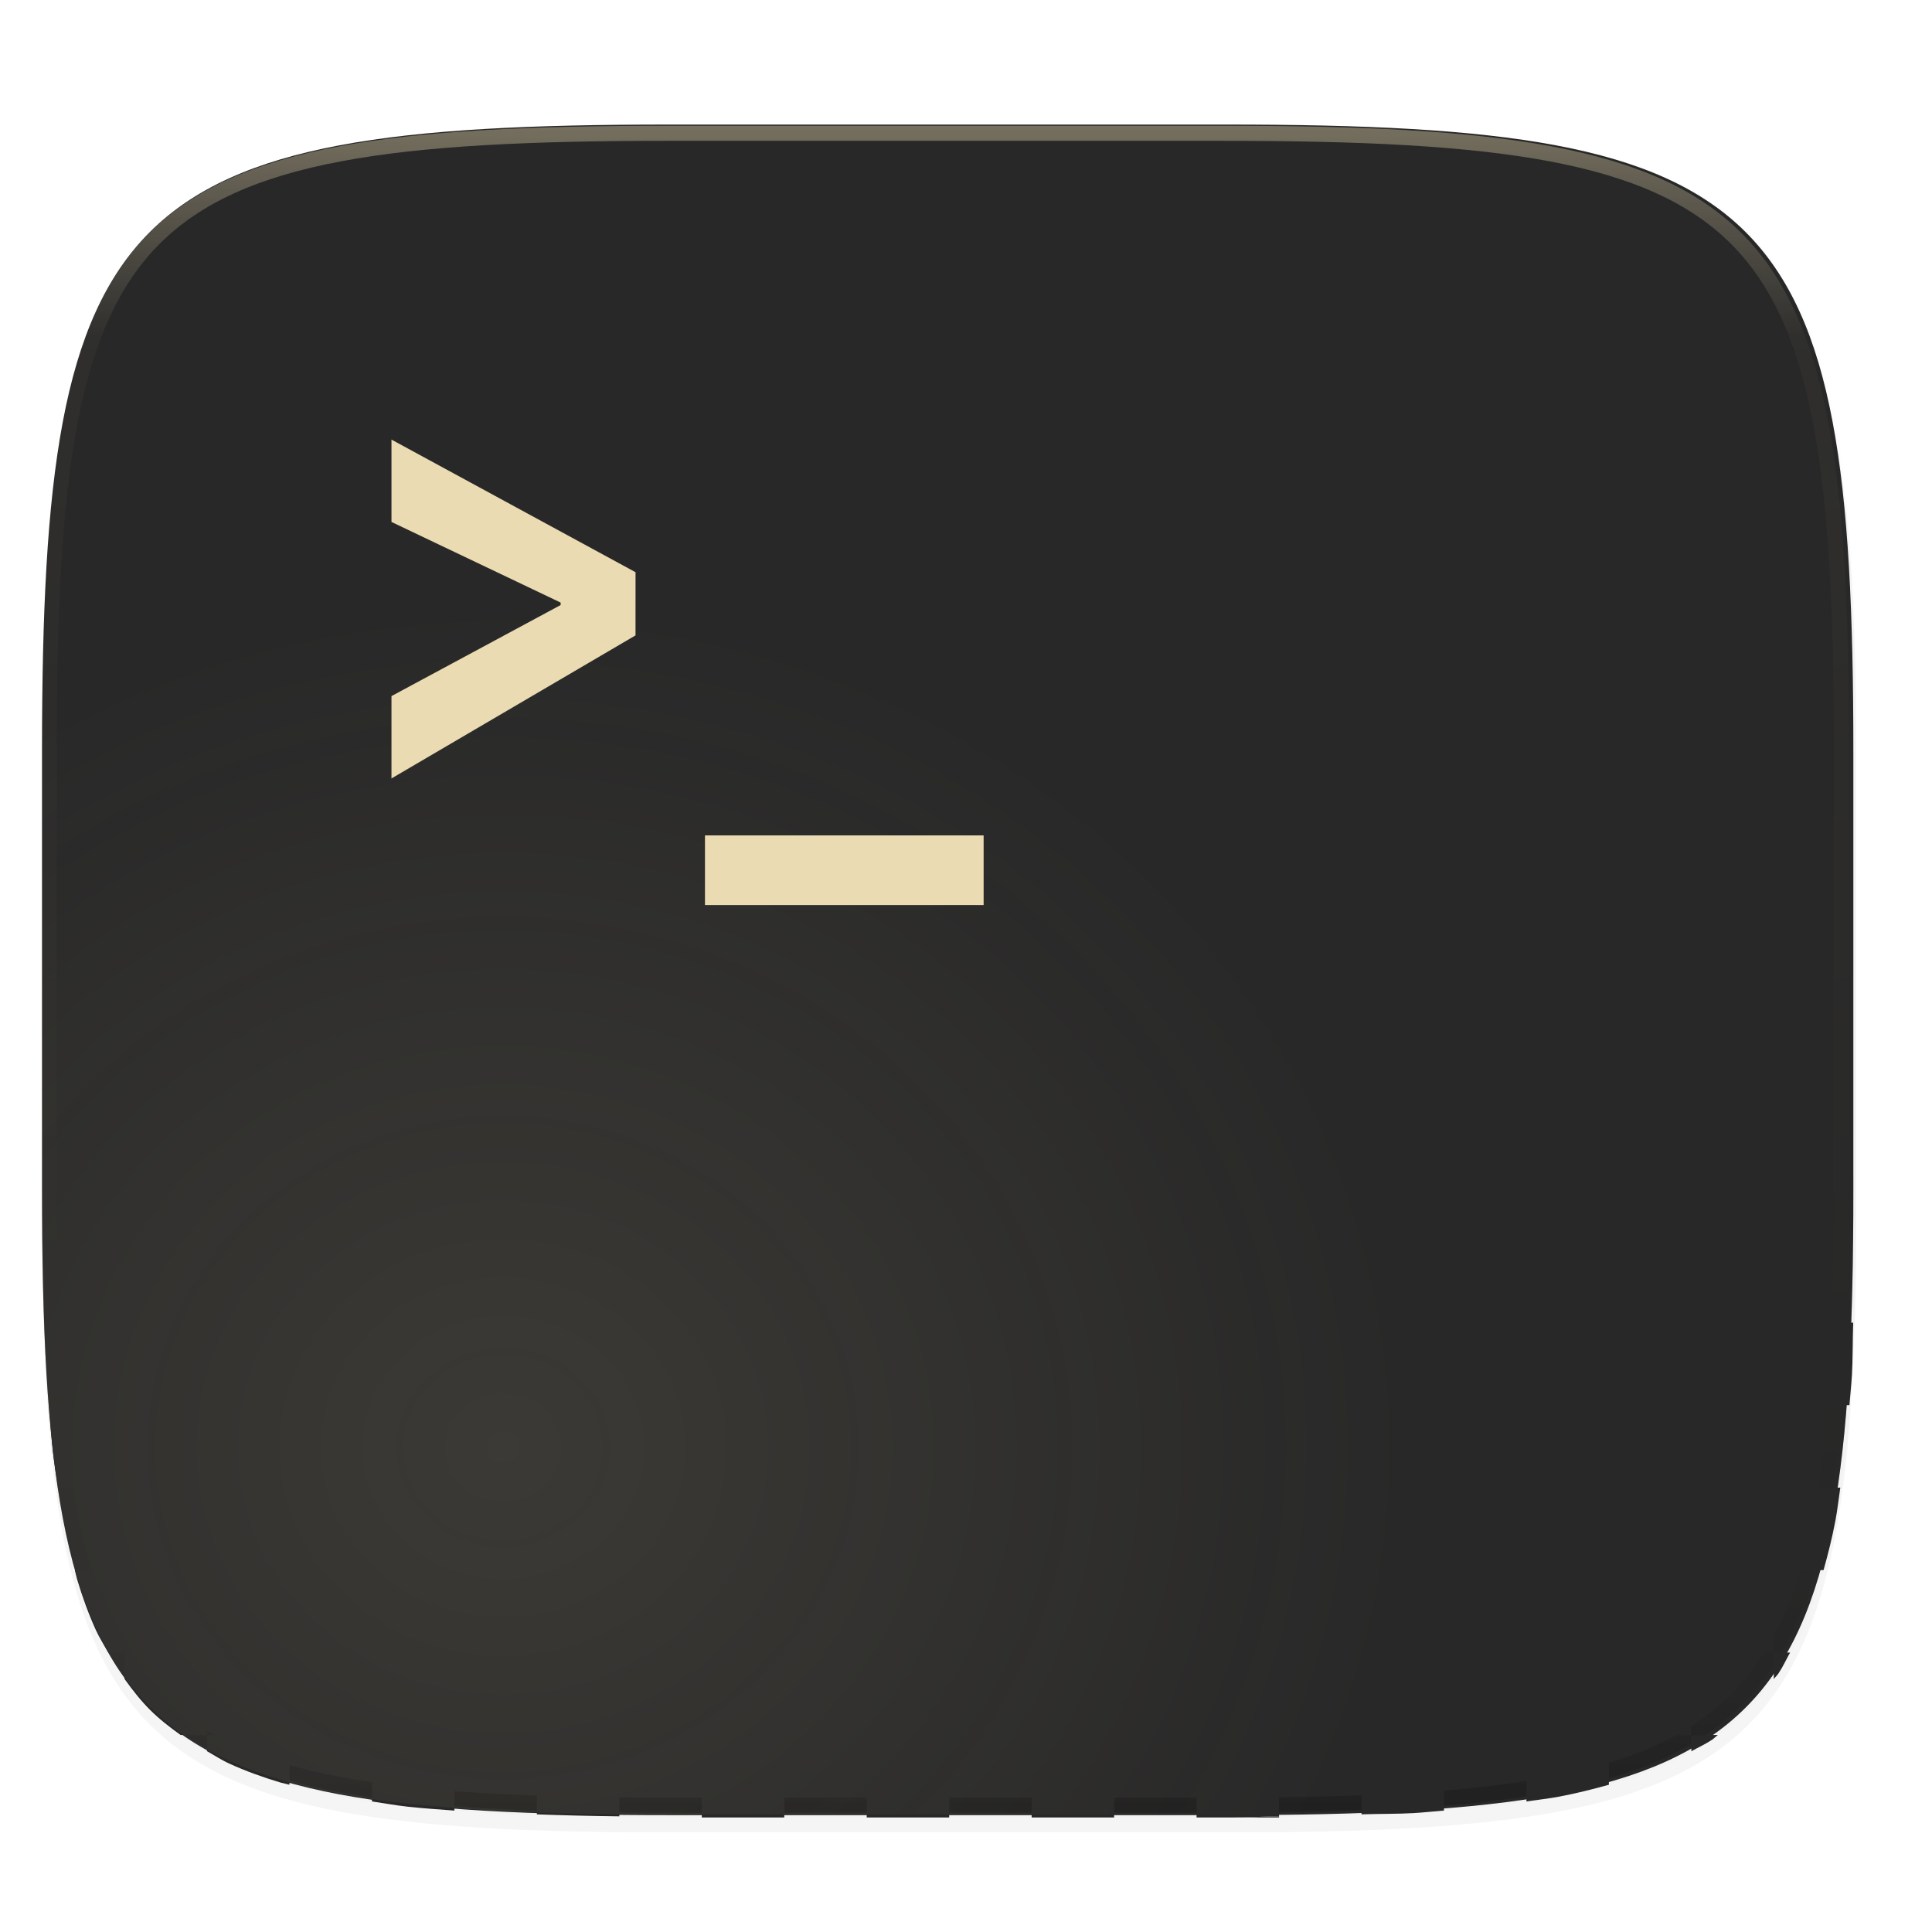 <svg xmlns="http://www.w3.org/2000/svg" xmlns:xlink="http://www.w3.org/1999/xlink" width="256" height="256" viewBox="0 0 67.73 67.73">
    <defs>
        <linearGradient id="e" x1="296" x2="296" y1="-212" y2="236" gradientUnits="userSpaceOnUse">
            <stop offset="0" stop-color="#ebdbb2"/>
            <stop offset=".125" stop-color="#ebdbb2" stop-opacity=".098"/>
            <stop offset=".925" stop-opacity=".098"/>
            <stop offset="1" stop-opacity=".498"/>
        </linearGradient>
        <clipPath id="d">
            <path d="M361.938-212C507.235-212 528-191.287 528-46.125v116.25C528 215.286 507.235 236 361.937 236H214.063C68.766 236 48 215.286 48 70.125v-116.25C48-191.287 68.765-212 214.063-212z" fill="#b16286"/>
        </clipPath>
        <filter id="c" width="1.023" height="1.025" x="-.01" y="-.01" color-interpolation-filters="sRGB">
            <feGaussianBlur stdDeviation="1.16"/>
        </filter>
        <filter id="b" width="1.046" height="1.05" x="-.02" y="-.03" color-interpolation-filters="sRGB">
            <feGaussianBlur stdDeviation="2.32"/>
        </filter>
        <linearGradient id="f" x1="70.347" x2="70.347" y1="245.4" y2="269.14" gradientTransform="matrix(2.727 0 0 2.727 -48.977 -501.383)" gradientUnits="userSpaceOnUse">
            <stop offset="0" stop-color="#282828"/>
            <stop offset="1" stop-color="#282828"/>
        </linearGradient>
        <radialGradient id="g" cx="66.542" cy="240.261" r="120" fx="66.542" fy="240.261" gradientTransform="matrix(.265 0 0 .247 .002 220.667)" gradientUnits="userSpaceOnUse" xlink:href="#a"/>
        <linearGradient id="a">
            <stop offset="0" stop-color="#ebdbb2"/>
            <stop offset="1" stop-color="#ebdbb2" stop-opacity="0"/>
        </linearGradient>
    </defs>
    <path d="M162.537 5.568c72.648 0 83.031 10.357 83.031 82.938v58.125c0 72.58-10.383 82.937-83.031 82.937H88.599c-72.648 0-83.031-10.357-83.031-82.937V88.506c0-72.581 10.383-82.938 83.031-82.938z" transform="matrix(.265 0 0 .265 0 3.404)" filter="url(#b)" opacity=".2"/>
    <path d="M162.537 3.568c72.648 0 83.031 10.357 83.031 82.938v58.125c0 72.58-10.383 82.937-83.031 82.937H88.599c-72.648 0-83.031-10.357-83.031-82.937V86.506c0-72.581 10.383-82.938 83.031-82.938z" transform="matrix(.265 0 0 .265 0 3.404)" filter="url(#c)" opacity=".1"/>
    <path d="M23.442 4.367c-9.611 0-15.102.684-18.192 3.77-3.09 3.087-3.777 8.572-3.777 18.174V41.69c0 9.602.686 15.087 3.777 18.173 3.09 3.087 8.58 3.77 18.192 3.77h19.563c9.61 0 15.101-.683 18.192-3.77 3.09-3.086 3.776-8.571 3.776-18.173V26.31c0-9.601-.686-15.086-3.776-18.173-3.09-3.086-8.581-3.77-18.192-3.77z" fill="#282828"/>
    <path d="M1.473 41.141v.53c0 9.602.686 15.086 3.777 18.173 3.09 3.087 8.58 3.77 18.192 3.77h19.563c9.61 0 15.101-.683 18.192-3.77 3.09-3.087 3.776-8.571 3.776-18.174v-.529c0 9.602-.686 15.087-3.776 18.174-3.09 3.086-8.581 3.77-18.192 3.77H23.442c-9.611 0-15.102-.684-18.192-3.77-3.09-3.087-3.777-8.572-3.777-18.174z" fill="#282828" opacity=".2"/>
    <path d="M361.938-212C507.235-212 528-191.287 528-46.125v116.25C528 215.286 507.235 236 361.937 236H214.063C68.766 236 48 215.286 48 70.125v-116.25C48-191.287 68.765-212 214.063-212z" clip-path="url(#d)" transform="matrix(.132 0 0 .132 -4.877 32.393)" fill="none" opacity=".4" stroke-linecap="round" stroke-linejoin="round" stroke-width="8" stroke="url(#e)"/>
    <path d="M136.477 196.799h10.91v-10.91h-10.91v10.91zM114.658 196.799h10.91v-10.91h-10.91v10.91zM92.84 196.799h10.91v-10.91H92.84v10.91zM49.205 196.799h-10.91v10.908h10.91v-10.908zM60.113 196.799v-10.91H49.205v10.91h10.908zM71.023 196.799h-10.91v10.908h10.91v-10.908zM81.932 196.799v-10.91H71.023v10.91h10.909zM92.84 207.707v-10.908H81.932v10.908H92.84zM103.75 207.707H92.84v10.91h10.91v-10.91zM114.658 207.707v-10.908H103.75v10.908h10.908zM125.568 207.707h-10.91v10.91h10.91v-10.91zM136.477 207.707v-10.908h-10.909v10.908h10.909zM147.387 207.707h-10.91v10.91h10.91v-10.91zM158.295 196.799h-10.908v10.908h10.908v-10.908zM169.205 196.799v-10.91h-10.91v10.91h10.91zM180.113 196.799h-10.908v10.908h10.908v-10.908zM191.023 196.799v-10.91h-10.91v10.91h10.91zM201.932 196.799h-10.909v10.908h10.909v-10.908zM212.84 185.889h-10.908v10.91h10.908v-10.91zM223.75 174.98h10.908v-10.908H223.75v10.908zM212.84 174.98v10.909h10.91V174.98h-10.91zM201.932 174.98h10.908v-10.908h-10.908v10.908zM191.023 174.98v10.909h10.909V174.98h-10.909zM180.113 174.98h10.91v-10.908h-10.91v10.908zM169.205 174.98v10.909h10.908V174.98h-10.908zM158.295 174.98h10.91v-10.908h-10.91v10.908zM147.387 174.98v10.909h10.908V174.98h-10.908zM136.477 174.98h10.91v-10.908h-10.91v10.908zM125.568 174.98v10.909h10.909V174.98h-10.909zM114.658 174.98h10.91v-10.908h-10.91v10.908zM103.75 174.98v10.909h10.908V174.98H103.75zM92.84 174.98h10.91v-10.908H92.84v10.908zM81.932 174.98v10.909H92.84V174.98H81.932zM71.023 174.98h10.909v-10.908H71.023v10.908zM60.113 174.98v10.909h10.91V174.98h-10.91zM49.205 174.98h10.908v-10.908H49.205v10.908zM38.295 174.98v10.909h10.91V174.98h-10.91zM27.387 174.98h10.908v-10.908H27.387v10.908zM27.387 185.889V174.98h-10.91v10.909h10.91zM27.387 196.799h10.908v-10.91H27.387v10.91zM27.387 207.707v-10.908h-10.91v10.908h10.91zM38.295 218.617v-10.91H27.387v10.91h10.908zM49.205 218.617h-10.91v10.908h10.91v-10.908zM60.113 218.617v-10.91H49.205v10.91h10.908zM71.023 218.617h-10.91v10.908h10.91v-10.908zM81.932 218.617v-10.91H71.023v10.91h10.909zM92.84 229.525v-10.908H81.932v10.908H92.84zM103.75 229.525H92.84v10.91h10.91v-10.91zM114.658 229.525v-10.908H103.75v10.908h10.908zM125.568 229.525h-10.91v10.91h10.91v-10.91zM136.477 229.525v-10.908h-10.909v10.908h10.909zM147.387 229.525h-10.91v10.91h10.91v-10.91zM158.295 218.617h-10.908v10.908h10.908v-10.908zM169.205 218.617v-10.91h-10.91v10.91h10.91zM180.113 218.617h-10.908v10.908h10.908v-10.908zM191.023 218.617v-10.91h-10.91v10.91h10.91zM201.932 218.617h-10.909v10.908h10.909v-10.908zM212.84 218.617v-10.91h-10.908v10.91h10.908zM223.75 218.617h-10.91v10.908h10.91v-10.908zM223.75 207.707v10.91h10.908v-10.91H223.75zM223.75 196.799h-10.91v10.908h10.91v-10.908zM234.658 185.889H223.75v10.91h10.908v-10.91zM244.662 185.889c.104-1.346.247-2.572.33-3.983.121-2.051.086-4.731.166-6.926h-10.5v10.909h10.004zM241.24 207.707c.585-2.099 1.138-4.258 1.584-6.625.252-1.334.42-2.86.631-4.283h-8.797v10.908h6.582zM234.658 222.127c.19-.265.431-.474.615-.746.573-.845 1.024-1.846 1.538-2.764h-2.153v3.51zM223.75 231.674c.909-.509 1.901-.954 2.738-1.52.28-.188.495-.433.766-.629h-3.504v2.149zM201.932 238.314c1.406-.208 2.917-.373 4.236-.62 2.385-.45 4.56-1.002 6.672-1.59v-6.579h-10.908v8.79zM180.113 240.021c2.172-.08 4.826-.044 6.858-.164 1.435-.084 2.685-.23 4.052-.336v-9.996h-10.91v10.496zM162.871 240.436h6.334v-.153c-2.22.025-3.986.151-6.334.153z" transform="scale(.265)" fill="url(#f)"/>
    <path d="M162.871 240.436c2.348-.002 4.115-.128 6.334-.153v-10.758h-10.91v10.91h4.576zM71.023 240.021c3.454.128 7.087.22 10.909.262v-10.758H71.023v10.496zM49.205 238.313c1.58.234 3.065.51 4.758.699 1.924.214 4.074.349 6.15.51v-9.997H49.205v8.787zM27.387 231.666c1.001.561 1.927 1.181 3.02 1.676 2.077.941 4.322 1.765 6.747 2.486.354.105.78.17 1.14.272v-6.575H27.388v2.141zM16.477 222.111c1.042 1.449 2.126 2.845 3.365 4.082 1.228 1.227 2.616 2.299 4.053 3.332h3.492v-10.908h-10.91v3.494zM9.908 207.707c.106.379.175.825.285 1.195.723 2.423 1.548 4.665 2.49 6.74.49 1.077 1.102 1.987 1.655 2.975h2.139v-10.91H9.908zM6.486 185.889c.163 2.101.3 4.274.518 6.22.187 1.669.458 3.132.69 4.69h8.783v-10.91h-9.99zM5.727 164.072c.042 3.825.136 7.452.263 10.908h10.487v-10.908H5.727z" transform="scale(.265)" fill="url(#f)"/>
    <path d="M43.005 233.614c19.22 0 21.967 2.74 21.967 21.943v15.378c0 19.203-2.747 21.943-21.967 21.943H23.443c-19.22 0-21.968-2.74-21.968-21.943v-15.378c0-19.203 2.747-21.943 21.968-21.943z" opacity=".1" fill="url(#g)" transform="translate(0 -229.267)"/>
    <g>
        <g fill="#ebdbb2">
            <path d="M22.28 20.06l-8.556-4.649v2.887l5.93 2.826v.087l-5.93 3.192v2.887l8.555-5.015zM24.714 29.286v2.442h9.769v-2.442z"/>
        </g>
    </g>
</svg>
